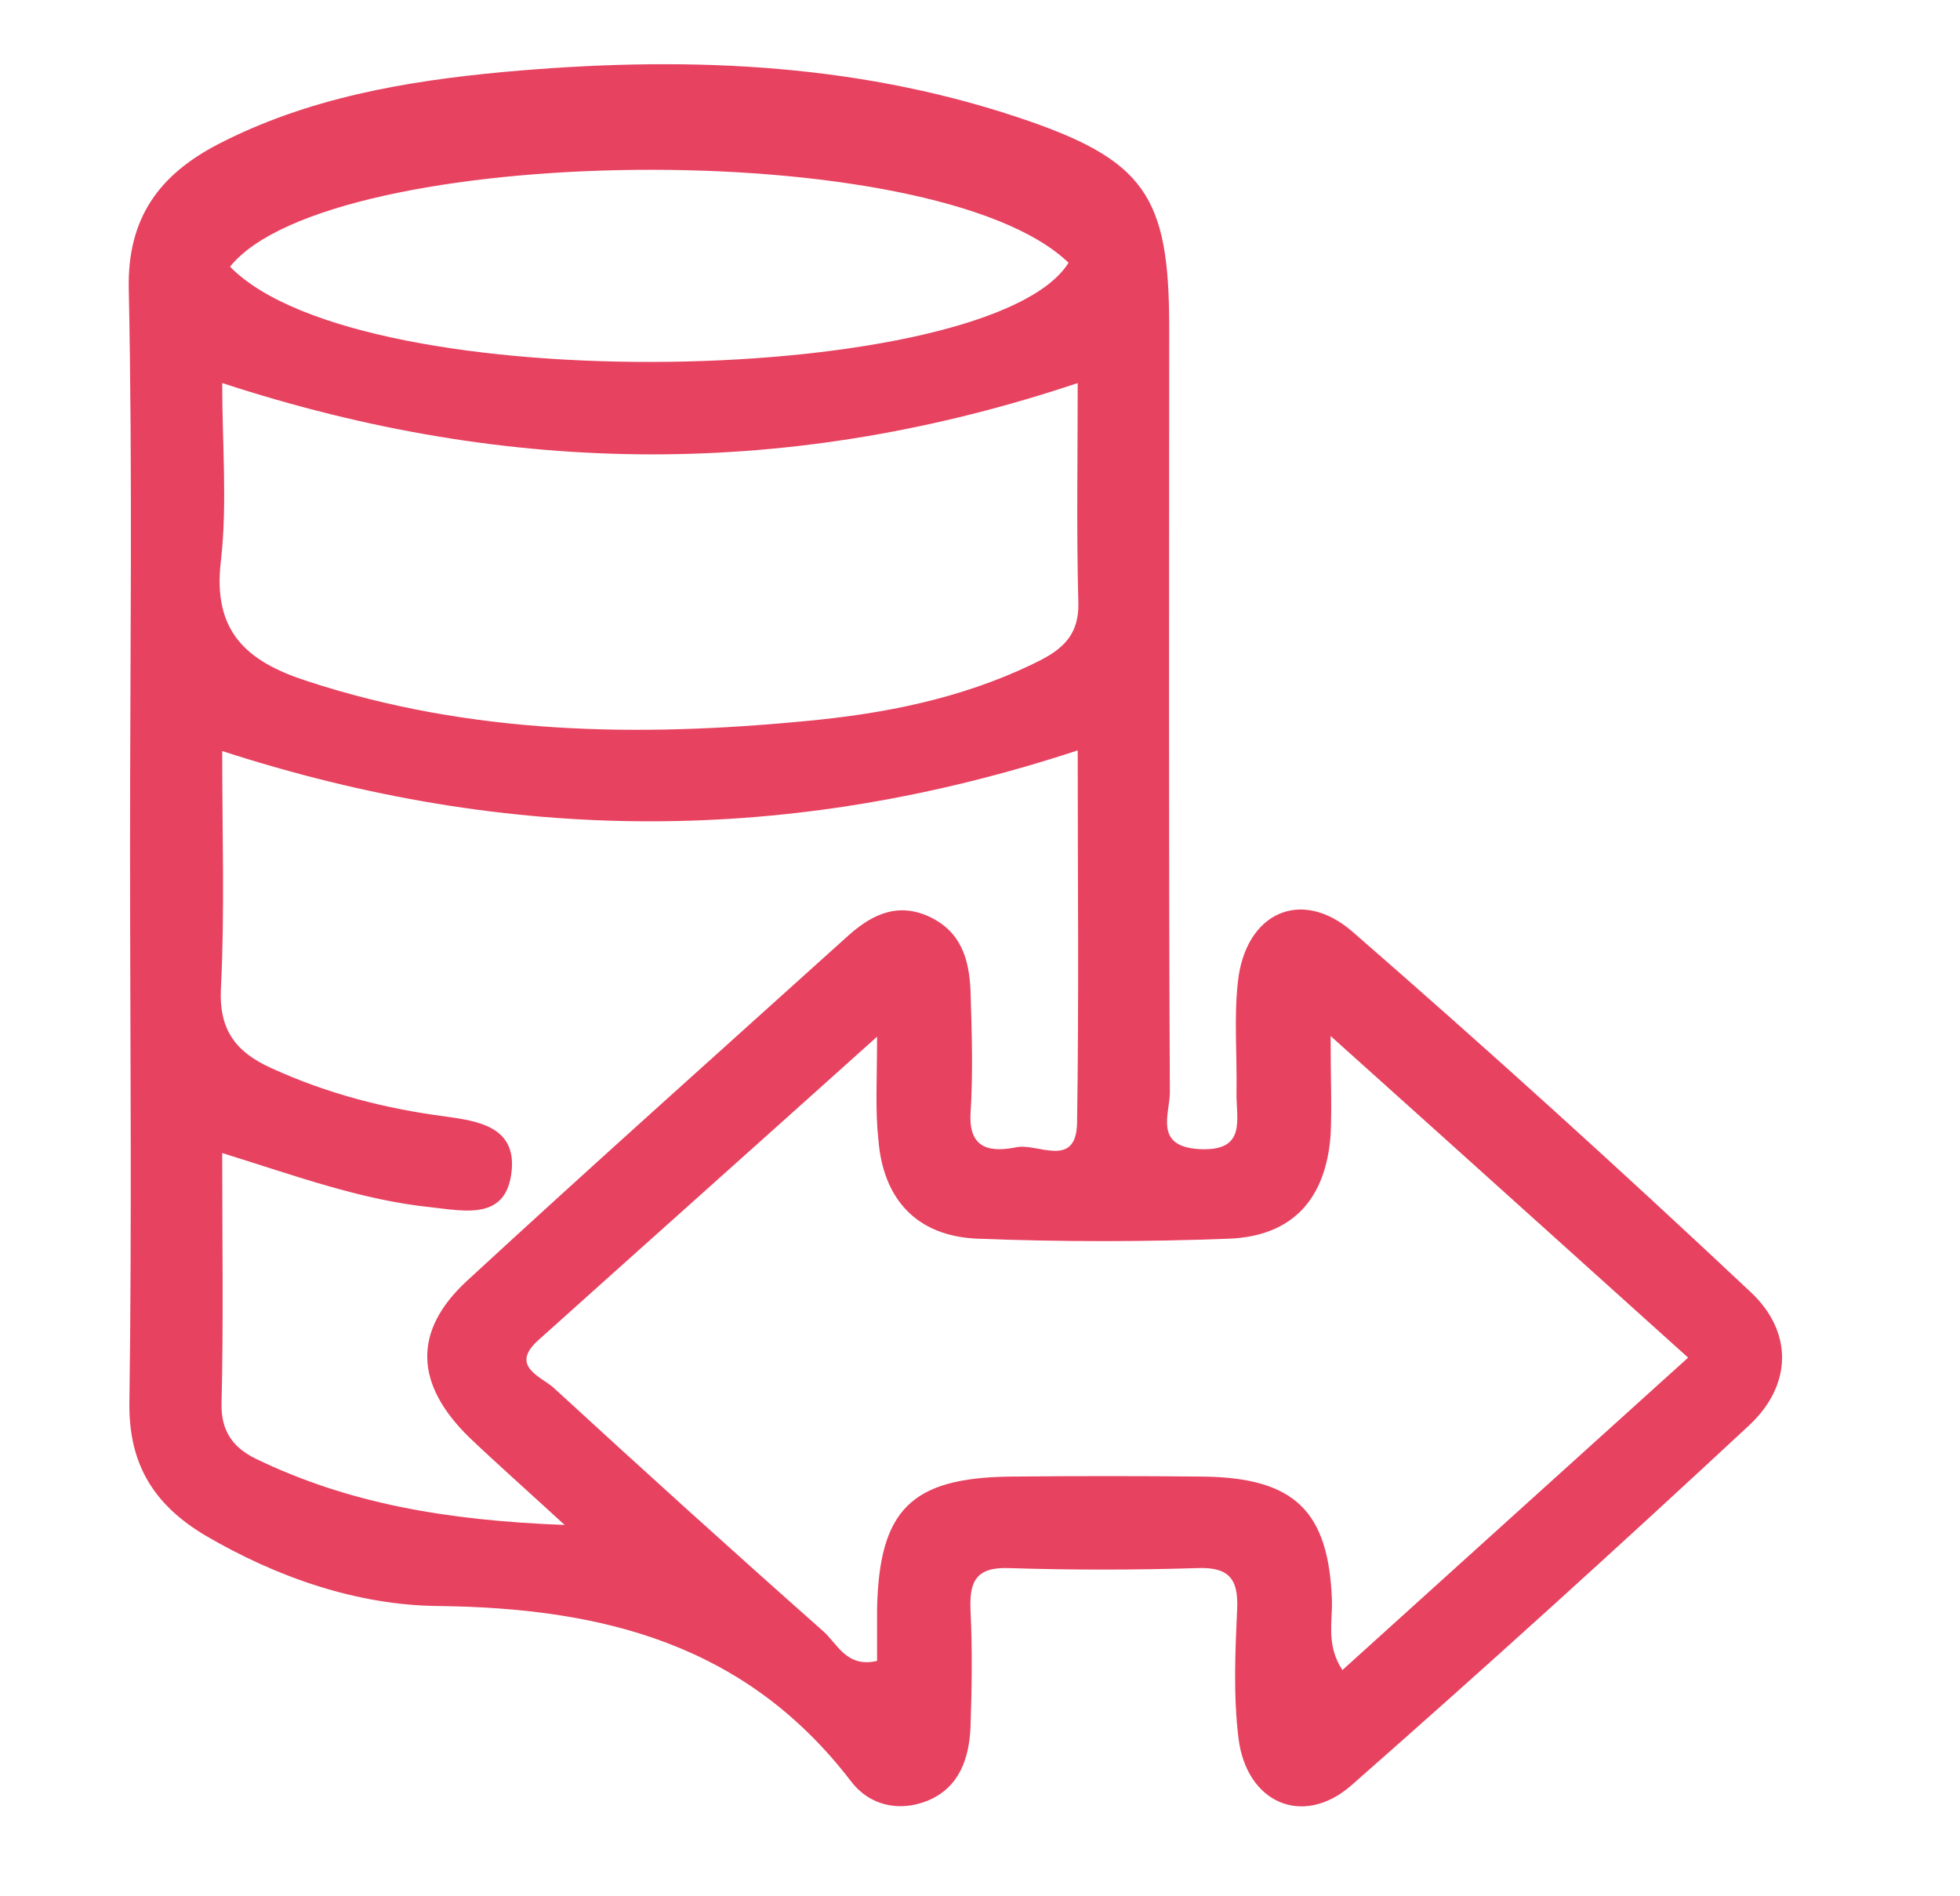 <?xml version="1.0" encoding="utf-8"?>
<!-- Generator: Adobe Illustrator 19.2.0, SVG Export Plug-In . SVG Version: 6.00 Build 0)  -->
<svg version="1.1" id="Capa_1" xmlns="http://www.w3.org/2000/svg" xmlns:xlink="http://www.w3.org/1999/xlink" x="0px" y="0px"
	 viewBox="0 0 299.9 290.1" style="enable-background:new 0 0 299.9 290.1;" xml:space="preserve">
<style type="text/css">
	.st0{fill:#E74260;}
</style>
<g>
	<path class="st0" d="M19.9,129.4c0-28.4,0.4-56.9-0.2-85.3c-0.2-10.9,4.8-17.4,13.6-22c13.7-7.1,28.7-9.7,43.9-11.1
		c26.5-2.4,52.8-1.6,78.4,6.9c19.6,6.5,23.3,12,23.3,32.2c0,39-0.1,78,0.1,117c0,3.3-2.5,8.3,4.5,8.7c7.4,0.4,5.6-4.7,5.7-8.7
		c0.1-5.6-0.4-11.3,0.2-16.8c1.1-10.6,9.6-14.6,17.5-7.8c20.7,18,41,36.4,61,55.2c6.5,6.1,6.3,14.2-0.2,20.3
		c-20.1,18.7-40.4,37.1-61,55.2c-7.4,6.4-16,2.6-17.2-7.3c-0.8-6.5-0.5-13.2-0.2-19.8c0.2-4.7-1.4-6.4-6.2-6.2
		c-9.6,0.3-19.2,0.3-28.7,0c-5.1-0.2-6.1,2.1-5.9,6.5c0.3,5.9,0.2,11.9,0,17.8c-0.2,4.8-1.7,9.3-6.6,11.3c-4.5,1.8-9,0.6-11.7-3
		c-16.1-21-38-26.5-63.1-26.8c-12.3-0.1-24.6-4.3-35.7-10.8c-7.7-4.6-11.7-10.7-11.6-20.2C20.2,186.2,19.9,157.8,19.9,129.4z
		 M134.2,158.6C115.6,175.3,99,190.1,82.4,205c-4.5,4,0.4,5.6,2.3,7.3c13.6,12.5,27.3,24.9,41.2,37.2c2.2,1.9,3.6,5.7,8.3,4.6
		c0-2.7,0-5.3,0-7.9c0.3-15.2,5.2-20.1,20.3-20.3c9.9-0.1,19.8-0.1,29.7,0c13.9,0.2,19.1,5.3,19.6,18.9c0.1,3.3-0.9,6.9,1.6,10.7
		c17.9-16.2,35.2-31.8,52.9-47.8c-17.9-16.1-35.4-31.9-54.7-49.2c0,6.7,0.2,10.9,0,15.1c-0.7,9.8-5.8,15.5-15.5,15.9
		c-12.9,0.5-25.8,0.5-38.6,0c-9.2-0.4-14.4-6-15.1-15.2C133.9,169.8,134.2,165.4,134.2,158.6z M34,114.9c0,12.6,0.4,24.5-0.2,36.4
		c-0.3,6.4,2.4,9.7,7.7,12.1c8.5,3.9,17.4,6.2,26.6,7.4c5.1,0.7,10.8,1.6,10.2,8.2c-0.7,7.7-7,6.3-12.3,5.7c-10.8-1.1-21-4.9-32-8.3
		c0,13.3,0.2,25.8-0.1,38.3c-0.1,4.3,1.8,6.8,5.3,8.5c14.1,6.8,29,9.4,47.2,10.1c-6.1-5.6-10.4-9.4-14.6-13.4
		c-8.3-8.1-8.7-16.2-0.4-23.9c19.2-17.7,38.7-35.1,58.1-52.6c3.5-3.2,7.5-5.5,12.6-3.2c5,2.3,6.2,6.6,6.4,11.4
		c0.2,6.3,0.4,12.6,0,18.8c-0.3,5.8,3.6,5.8,7.1,5.1c3.2-0.6,9,3.3,9.2-3.6c0.3-18.9,0.1-37.8,0.1-57.1
		C120.8,129.3,78.1,129.2,34,114.9z M34,58.6c0,9.4,0.8,18.4-0.2,27.2c-1.3,10.8,3.9,15.4,13.2,18.4c25,8.2,50.6,8.6,76.4,6.1
		c11.8-1.1,23.5-3.4,34.4-8.6c4-1.9,7.3-3.9,7.2-9.4c-0.3-11.1-0.1-22.3-0.1-33.7C121.3,73.2,78.3,73.1,34,58.6z M35.2,40.8
		c20.2,20.7,116.5,18.3,128.3-0.6C143,20.4,50.3,21.9,35.2,40.8z"/>
</g>
</svg>
